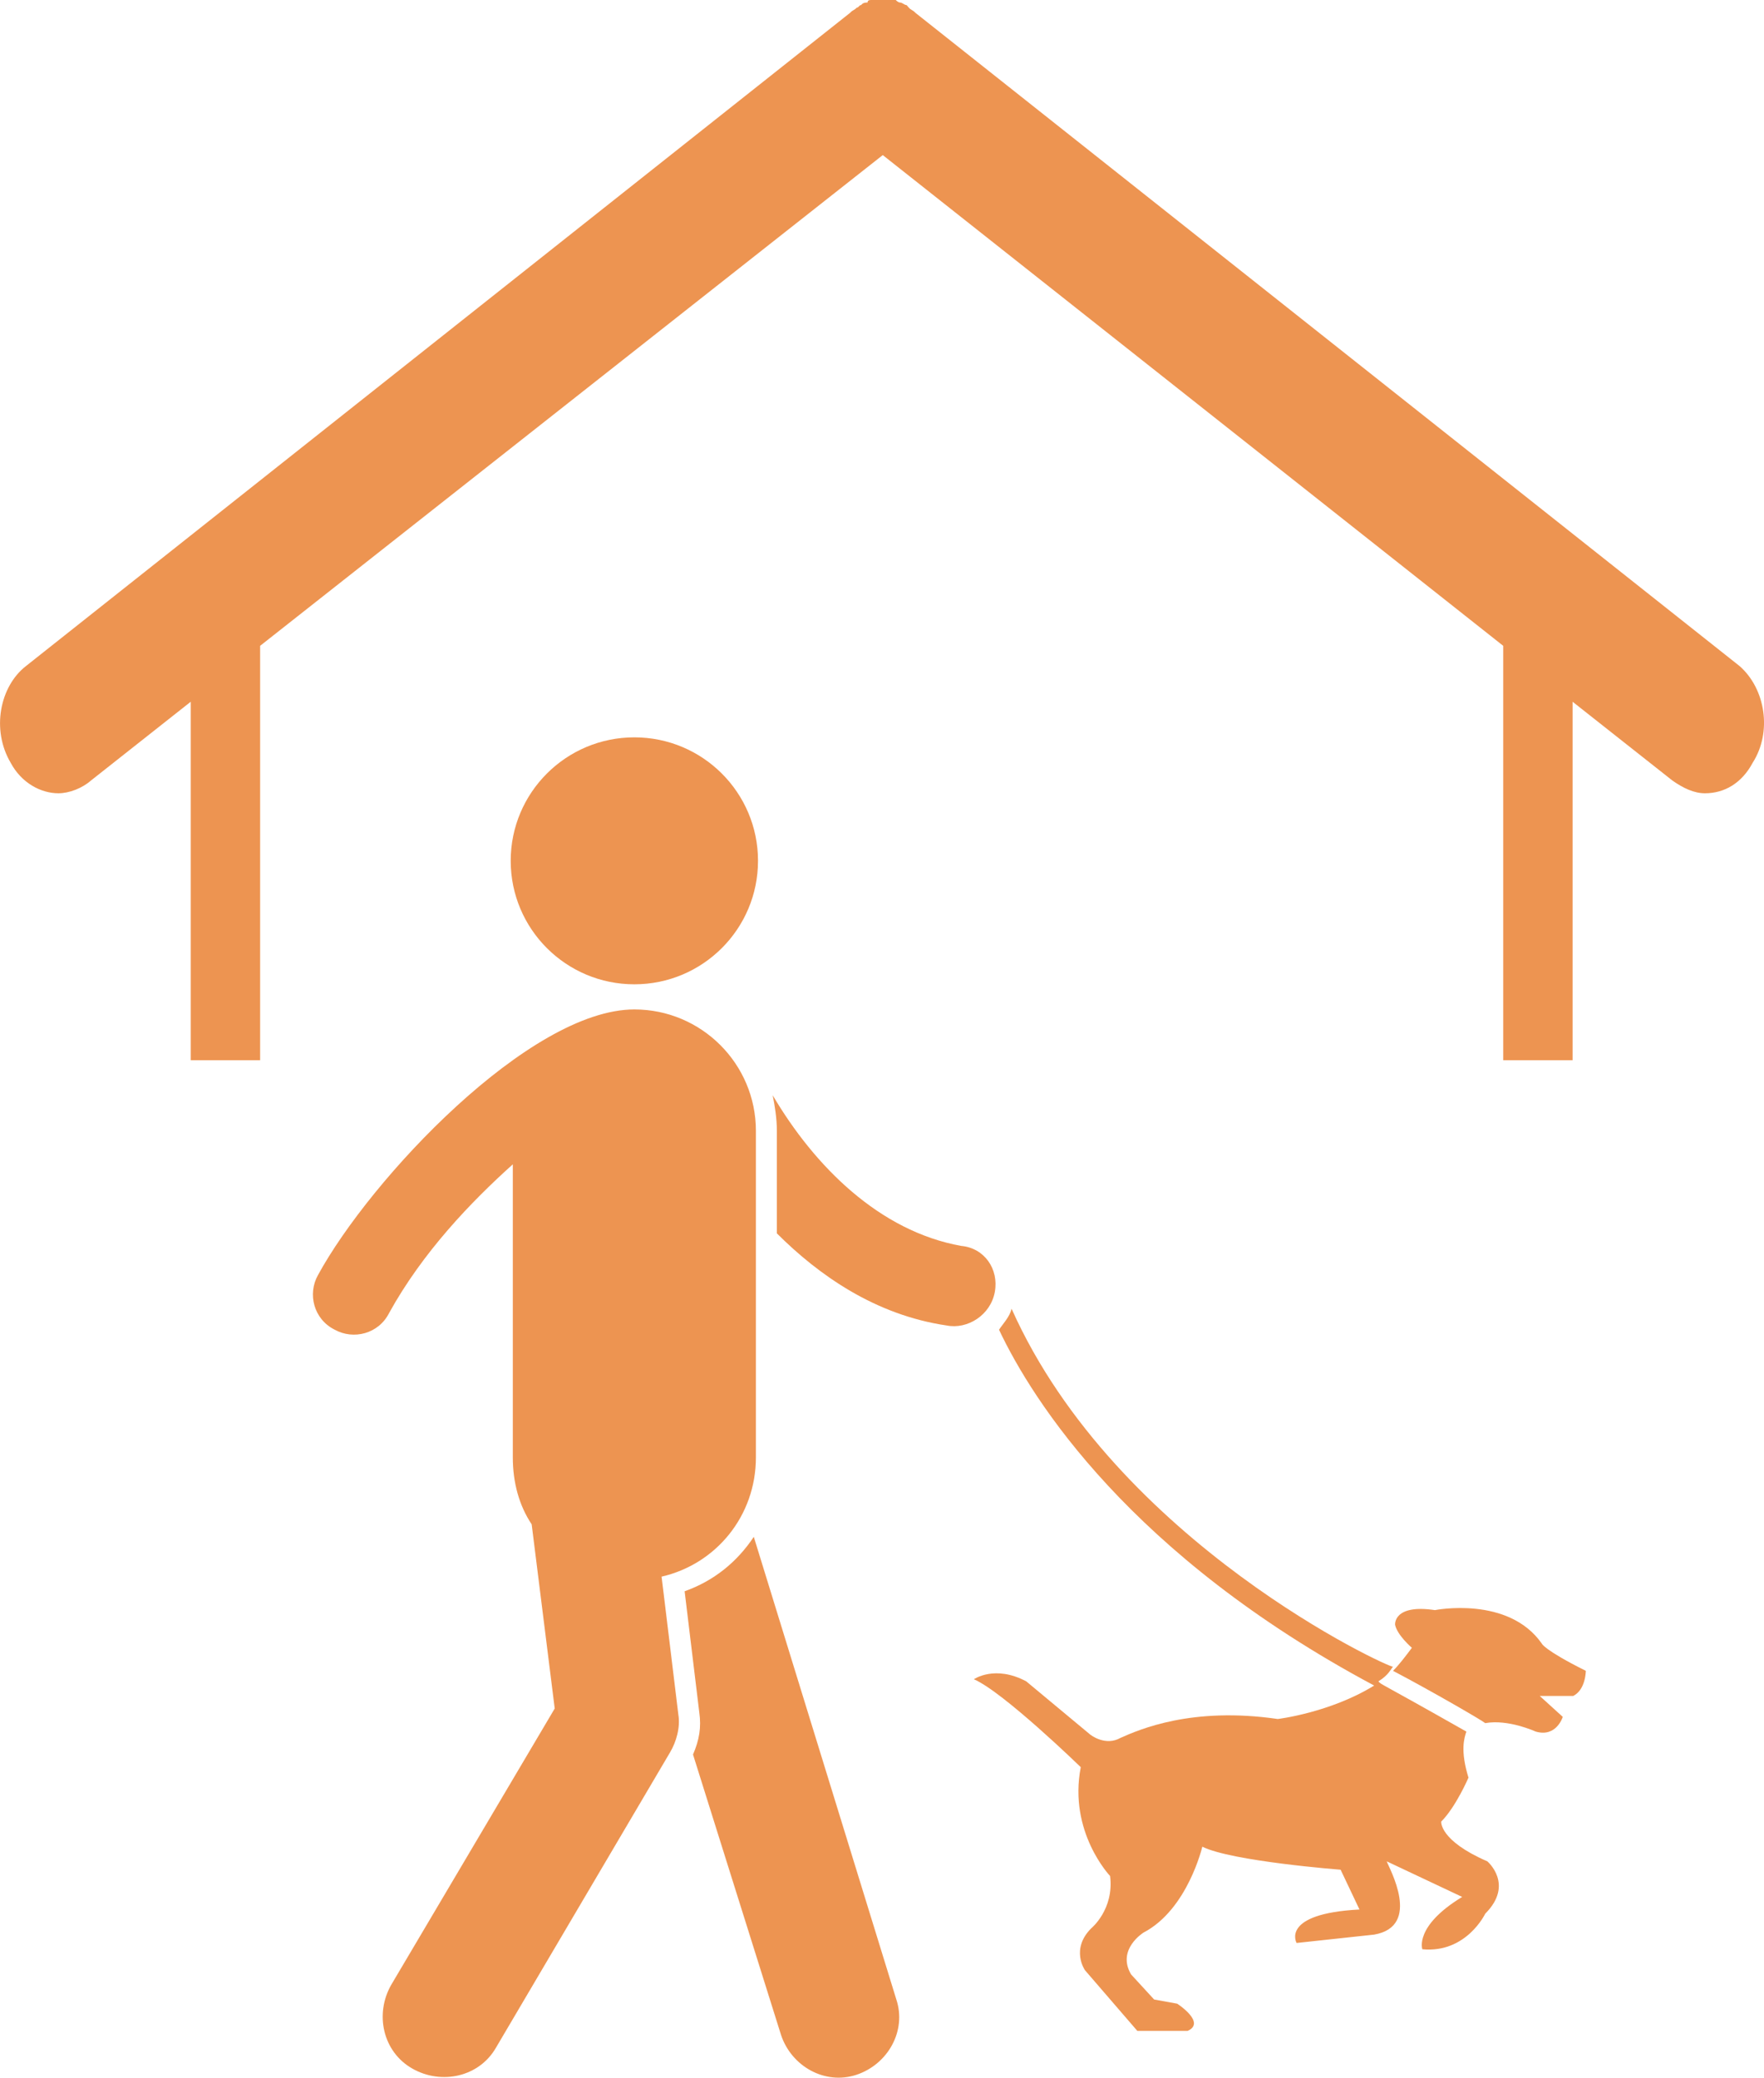 <svg width="62" height="73" viewBox="0 0 62 73" fill="none" xmlns="http://www.w3.org/2000/svg">
<path d="M61.145 23.405L32.17 0.447C32.094 0.357 32.018 0.357 31.942 0.268L31.865 0.179C31.789 0.179 31.713 0.089 31.637 0.089C31.56 0.089 31.484 0 31.484 0C31.408 0 31.408 0 31.332 0C31.255 0 31.179 0 31.103 0C31.027 0 30.95 0 30.798 0C30.722 0 30.722 0 30.645 0C30.569 0 30.493 -5.16237e-07 30.493 0.089C30.417 0.089 30.34 0.089 30.264 0.179C30.188 0.179 30.188 0.268 30.112 0.268C30.035 0.357 29.959 0.357 29.883 0.447L0.909 23.405C-0.006 24.12 -0.311 25.639 0.375 26.8C0.756 27.515 1.442 27.872 2.052 27.872C2.434 27.872 2.891 27.693 3.196 27.425L6.704 24.656V37.252H9.143V22.691L31.027 5.449L52.834 22.691V37.252H55.273V24.656L58.781 27.425C59.162 27.693 59.543 27.872 59.925 27.872C60.611 27.872 61.221 27.515 61.602 26.8C62.288 25.728 62.059 24.209 61.145 23.405Z" fill="#ED9451"/>
<path d="M26.494 53.998C25.905 54.881 25.095 55.542 24.063 55.91L24.579 60.175C24.652 60.69 24.579 61.132 24.358 61.646L27.452 71.501C27.82 72.604 28.998 73.266 30.103 72.898C31.208 72.53 31.871 71.353 31.503 70.25L26.494 53.998Z" fill="#ED9451"/>
<path d="M54.191 57.749C53.012 56.057 50.434 56.572 50.434 56.572C48.961 56.352 49.034 57.087 49.034 57.087C49.108 57.455 49.624 57.896 49.624 57.896C49.403 58.19 49.182 58.484 48.961 58.705C50.36 59.44 52.128 60.47 52.202 60.543C53.012 60.396 53.969 60.837 53.969 60.837C54.706 61.058 54.927 60.323 54.927 60.323L54.117 59.587H55.295C55.737 59.367 55.737 58.705 55.737 58.705C54.264 57.969 54.191 57.749 54.191 57.749Z" fill="#ED9451"/>
<path d="M35.555 45.985C35.481 46.279 35.26 46.499 35.113 46.72C36.291 49.22 39.753 54.662 48.298 59.222C46.751 60.178 44.91 60.398 44.91 60.398C41.889 59.957 40.048 60.766 39.385 61.06C38.87 61.354 38.354 60.987 38.28 60.913L36.07 59.075C34.966 58.486 34.229 59.001 34.229 59.001C35.26 59.442 37.986 62.09 37.986 62.09C37.544 64.37 39.017 65.914 39.017 65.914C39.164 67.091 38.354 67.752 38.354 67.752C37.617 68.488 38.133 69.223 38.133 69.223L39.974 71.356H41.742C42.405 71.062 41.374 70.4 41.374 70.4L40.564 70.253L39.753 69.37C39.238 68.488 40.195 67.9 40.195 67.9C41.742 67.091 42.258 64.884 42.258 64.884C43.289 65.399 47.119 65.693 47.119 65.693L47.782 67.091C44.983 67.238 45.572 68.267 45.572 68.267L48.298 67.973C49.992 67.679 48.813 65.62 48.74 65.399L51.392 66.649C49.697 67.679 49.992 68.488 49.992 68.488C51.539 68.635 52.202 67.238 52.202 67.238C53.233 66.208 52.276 65.399 52.276 65.399C50.581 64.664 50.655 64.002 50.655 64.002C51.171 63.487 51.613 62.458 51.613 62.458C51.318 61.502 51.465 61.06 51.539 60.84C48.298 59.001 48.593 59.222 48.445 59.075C48.813 58.854 48.887 58.633 48.961 58.56C48.887 58.633 39.238 54.221 35.555 45.985Z" fill="#ED9451"/>
<path d="M34.965 45.394C35.113 44.586 34.597 43.85 33.787 43.776C30.914 43.262 28.631 40.982 27.158 38.482C27.231 38.849 27.305 39.291 27.305 39.732V43.335C28.778 44.806 30.767 46.203 33.271 46.571C34.008 46.718 34.818 46.203 34.965 45.394Z" fill="#ED9451"/>
<path d="M22.296 34.584C24.696 34.584 26.642 32.642 26.642 30.245C26.642 27.849 24.696 25.907 22.296 25.907C19.896 25.907 17.95 27.849 17.95 30.245C17.95 32.642 19.896 34.584 22.296 34.584Z" fill="#ED9451"/>
<path d="M23.253 55.396C25.169 54.955 26.568 53.264 26.568 51.205V39.732C26.568 37.379 24.653 35.467 22.296 35.467C18.613 35.467 13.015 41.424 11.173 44.806C10.805 45.468 11.026 46.351 11.763 46.719C12.425 47.086 13.309 46.866 13.678 46.13C14.856 43.998 16.55 42.233 18.024 40.909V51.205C18.024 52.087 18.245 52.896 18.687 53.558L19.497 60.029L13.751 69.737C13.162 70.766 13.457 72.09 14.488 72.678C15.519 73.267 16.845 72.972 17.434 71.943L23.548 61.574C23.769 61.206 23.916 60.691 23.843 60.25L23.253 55.396Z" fill="#ED9451"/>
</svg>
